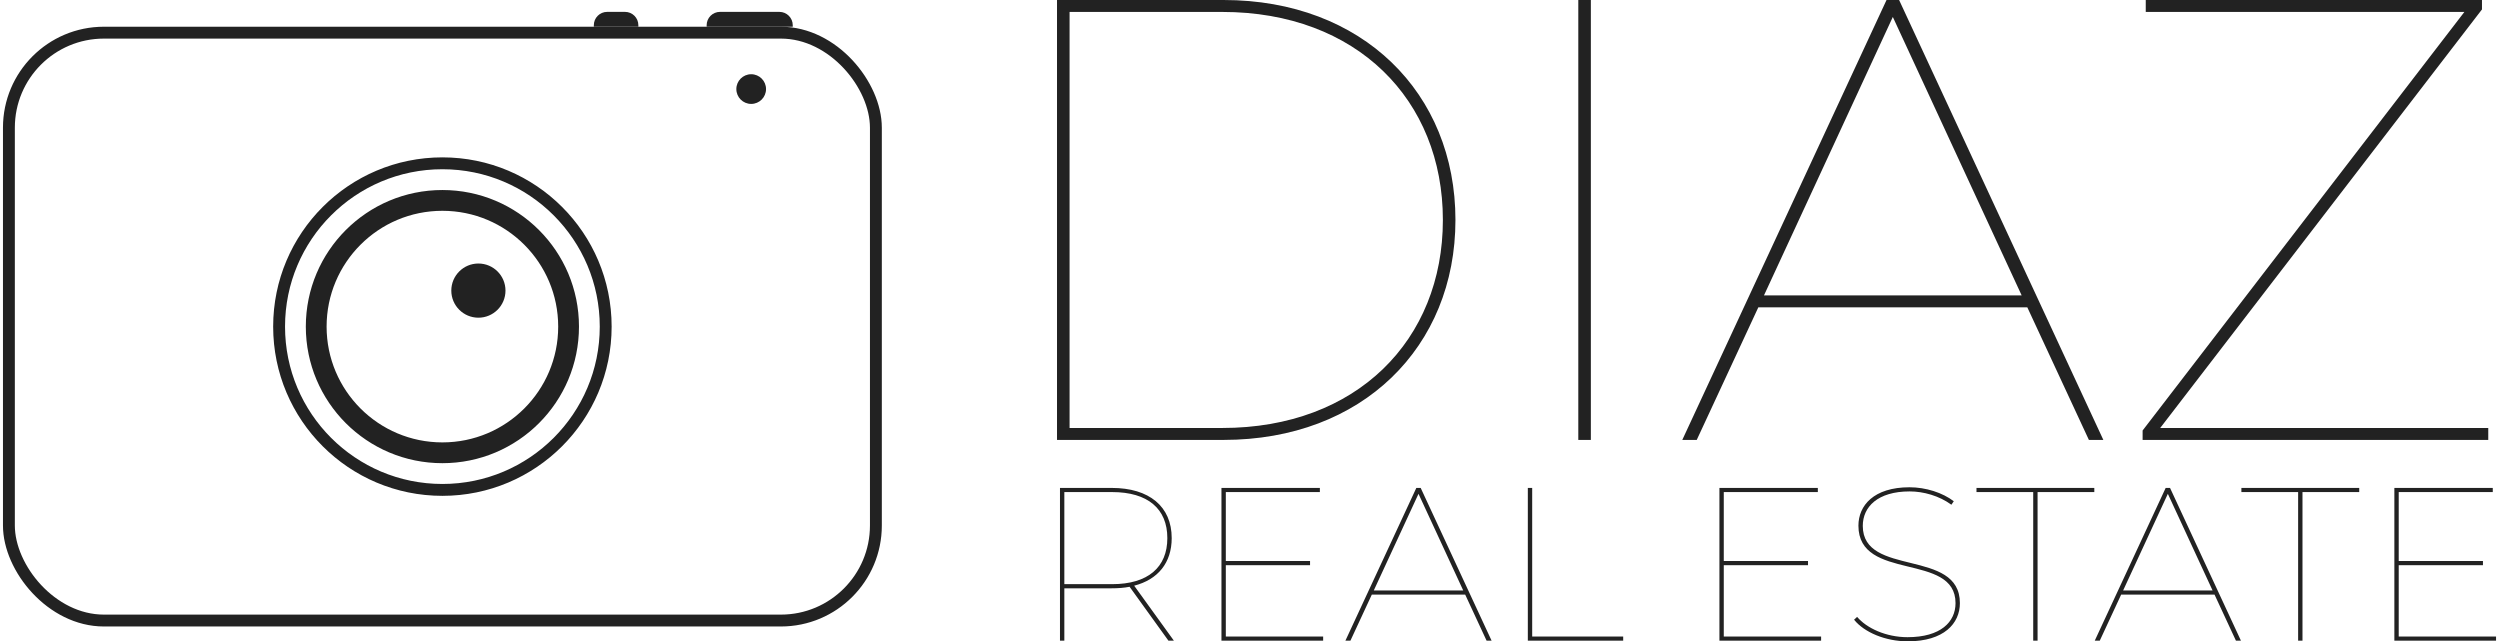 <?xml version="1.0" encoding="UTF-8"?>
<svg width="421px" height="108px" viewBox="0 0 421 108" version="1.1" xmlns="http://www.w3.org/2000/svg" xmlns:xlink="http://www.w3.org/1999/xlink">
    <!-- Generator: Sketch 47.1 (45422) - http://www.bohemiancoding.com/sketch -->
    <title>Artboard</title>
    <desc>Created with Sketch.</desc>
    <defs></defs>
    <g id="Page-1" stroke="none" stroke-width="1" fill="none" fill-rule="evenodd">
        <g id="Artboard">
            <g id="logo_white">
                <g id="Group" transform="translate(0, 2)">
                    <g id="Group-2" transform="translate(0, 2)">
                        <g id="Rectangle-5">
                            <rect id="path-1" x="0" y="0" width="149" height="102" rx="16"></rect>
                            <rect id="Rectangle-path" stroke="#222" stroke-width="2" x="1.5" y="1.5" width="146" height="99" rx="16"></rect>
                        </g>
                        <circle id="Oval" stroke="#222" stroke-width="2" cx="74.5" cy="51" r="27.5"></circle>
                        <circle id="Oval-3" stroke="#222" stroke-width="3.5" cx="74.5" cy="51" r="21.25"></circle>
                        <circle id="Oval-3-Copy" fill="#222" fill-rule="nonzero" cx="80.562" cy="44.938" r="4.562"></circle>
                    </g>
                    <path d="M121.25,0 L131.25,0 L131.25,0 C132.493,-2.28269391e-16 133.5,1.007 133.5,2.25 L133.5,2.5 L119,2.5 L119,2.25 L119,2.25 C119,1.007 120.007,2.28269391e-16 121.25,0 Z" id="Rectangle-2" fill="#222" fill-rule="nonzero"></path>
                    <path d="M102.25,0 L105.25,0 L105.25,0 C106.493,-2.28269391e-16 107.5,1.007 107.5,2.25 L107.5,2.5 L100,2.5 L100,2.25 L100,2.25 C100,1.007 101.007,2.28269391e-16 102.25,0 Z" id="Rectangle-2-Copy" fill="#222" fill-rule="nonzero"></path>
                    <circle id="Oval-5" fill="#222" fill-rule="nonzero" cx="126.5" cy="13" r="2.5"></circle>
                </g>
                <path d="M178,74.082 L178,0 L206.045,0 C229.434,0 245.097,15.663 245.097,37.041 C245.097,58.419 229.434,74.082 206.045,74.082 L178,74.082 Z M180.117,72.072 L205.834,72.072 C228.482,72.072 242.981,57.255 242.981,37.041 C242.981,16.827 228.482,2.011 205.834,2.011 L180.117,2.011 L180.117,72.072 Z M265.785,74.082 L267.901,74.082 L267.901,0 L265.785,0 L265.785,74.082 Z M351.77,74.082 L341.399,51.752 L296.103,51.752 L285.731,74.082 L283.297,74.082 L317.692,0 L319.809,0 L354.204,74.082 L351.77,74.082 Z M297.055,49.741 L340.446,49.741 L318.751,2.857 L297.055,49.741 Z M363.779,72.072 L417.965,1.587 L417.965,0 L361.345,0 L361.345,2.011 L415.002,2.011 L360.816,72.495 L360.816,74.082 L419.023,74.082 L419.023,72.072 L363.779,72.072 Z M197.683,107.89 L196.764,107.89 L190.223,98.813 C189.304,98.997 188.275,99.07 187.21,99.07 L179.235,99.07 L179.235,107.89 L178.5,107.89 L178.5,82.167 L187.21,82.167 C193.53,82.167 197.315,85.29 197.315,90.619 C197.315,94.771 195,97.601 190.995,98.629 L197.683,107.89 Z M179.235,98.372 L187.283,98.372 C193.31,98.372 196.58,95.543 196.58,90.619 C196.58,85.694 193.31,82.865 187.283,82.865 L179.235,82.865 L179.235,98.372 Z M206.428,107.192 L206.428,95.175 L220.613,95.175 L220.613,94.477 L206.428,94.477 L206.428,82.865 L222.266,82.865 L222.266,82.167 L205.693,82.167 L205.693,107.89 L222.818,107.89 L222.818,107.192 L206.428,107.192 Z M250.341,107.89 L246.74,100.136 L231.012,100.136 L227.411,107.89 L226.566,107.89 L238.509,82.167 L239.244,82.167 L251.186,107.89 L250.341,107.89 Z M231.343,99.438 L246.409,99.438 L238.876,83.159 L231.343,99.438 Z M257.286,107.89 L273.345,107.89 L273.345,107.192 L258.021,107.192 L258.021,82.167 L257.286,82.167 L257.286,107.89 Z M290.285,107.192 L290.285,95.175 L304.47,95.175 L304.47,94.477 L290.285,94.477 L290.285,82.865 L306.123,82.865 L306.123,82.167 L289.551,82.167 L289.551,107.89 L306.675,107.89 L306.675,107.192 L290.285,107.192 Z M321.263,108 C327.363,108 330.046,104.987 330.046,101.569 C330.046,92.272 313.693,97.233 313.693,88.561 C313.693,85.364 316.192,82.755 321.594,82.755 C323.909,82.755 326.555,83.49 328.613,84.996 L329.017,84.408 C327.143,82.975 324.313,82.056 321.557,82.056 C315.531,82.056 312.958,85.143 312.958,88.524 C312.958,98.005 329.311,92.934 329.311,101.569 C329.311,104.73 326.812,107.302 321.227,107.302 C317.625,107.302 314.355,105.795 312.738,103.884 L312.224,104.362 C313.951,106.493 317.515,108 321.263,108 Z M342.393,107.89 L343.128,107.89 L343.128,82.865 L352.682,82.865 L352.682,82.167 L332.839,82.167 L332.839,82.865 L342.393,82.865 L342.393,107.89 Z M376.531,107.89 L372.93,100.136 L357.202,100.136 L353.601,107.89 L352.756,107.89 L364.699,82.167 L365.433,82.167 L377.376,107.89 L376.531,107.89 Z M357.533,99.438 L372.599,99.438 L365.066,83.159 L357.533,99.438 Z M387.004,107.89 L387.739,107.89 L387.739,82.865 L397.293,82.865 L397.293,82.167 L377.45,82.167 L377.45,82.865 L387.004,82.865 L387.004,107.89 Z M403.945,107.192 L403.945,95.175 L418.129,95.175 L418.129,94.477 L403.945,94.477 L403.945,82.865 L419.783,82.865 L419.783,82.167 L403.21,82.167 L403.21,107.89 L420.334,107.89 L420.334,107.192 L403.945,107.192 Z" id="DIAZ-REAL-ESTATE" fill="#222"></path>
            </g>
        </g>
    </g>
</svg>